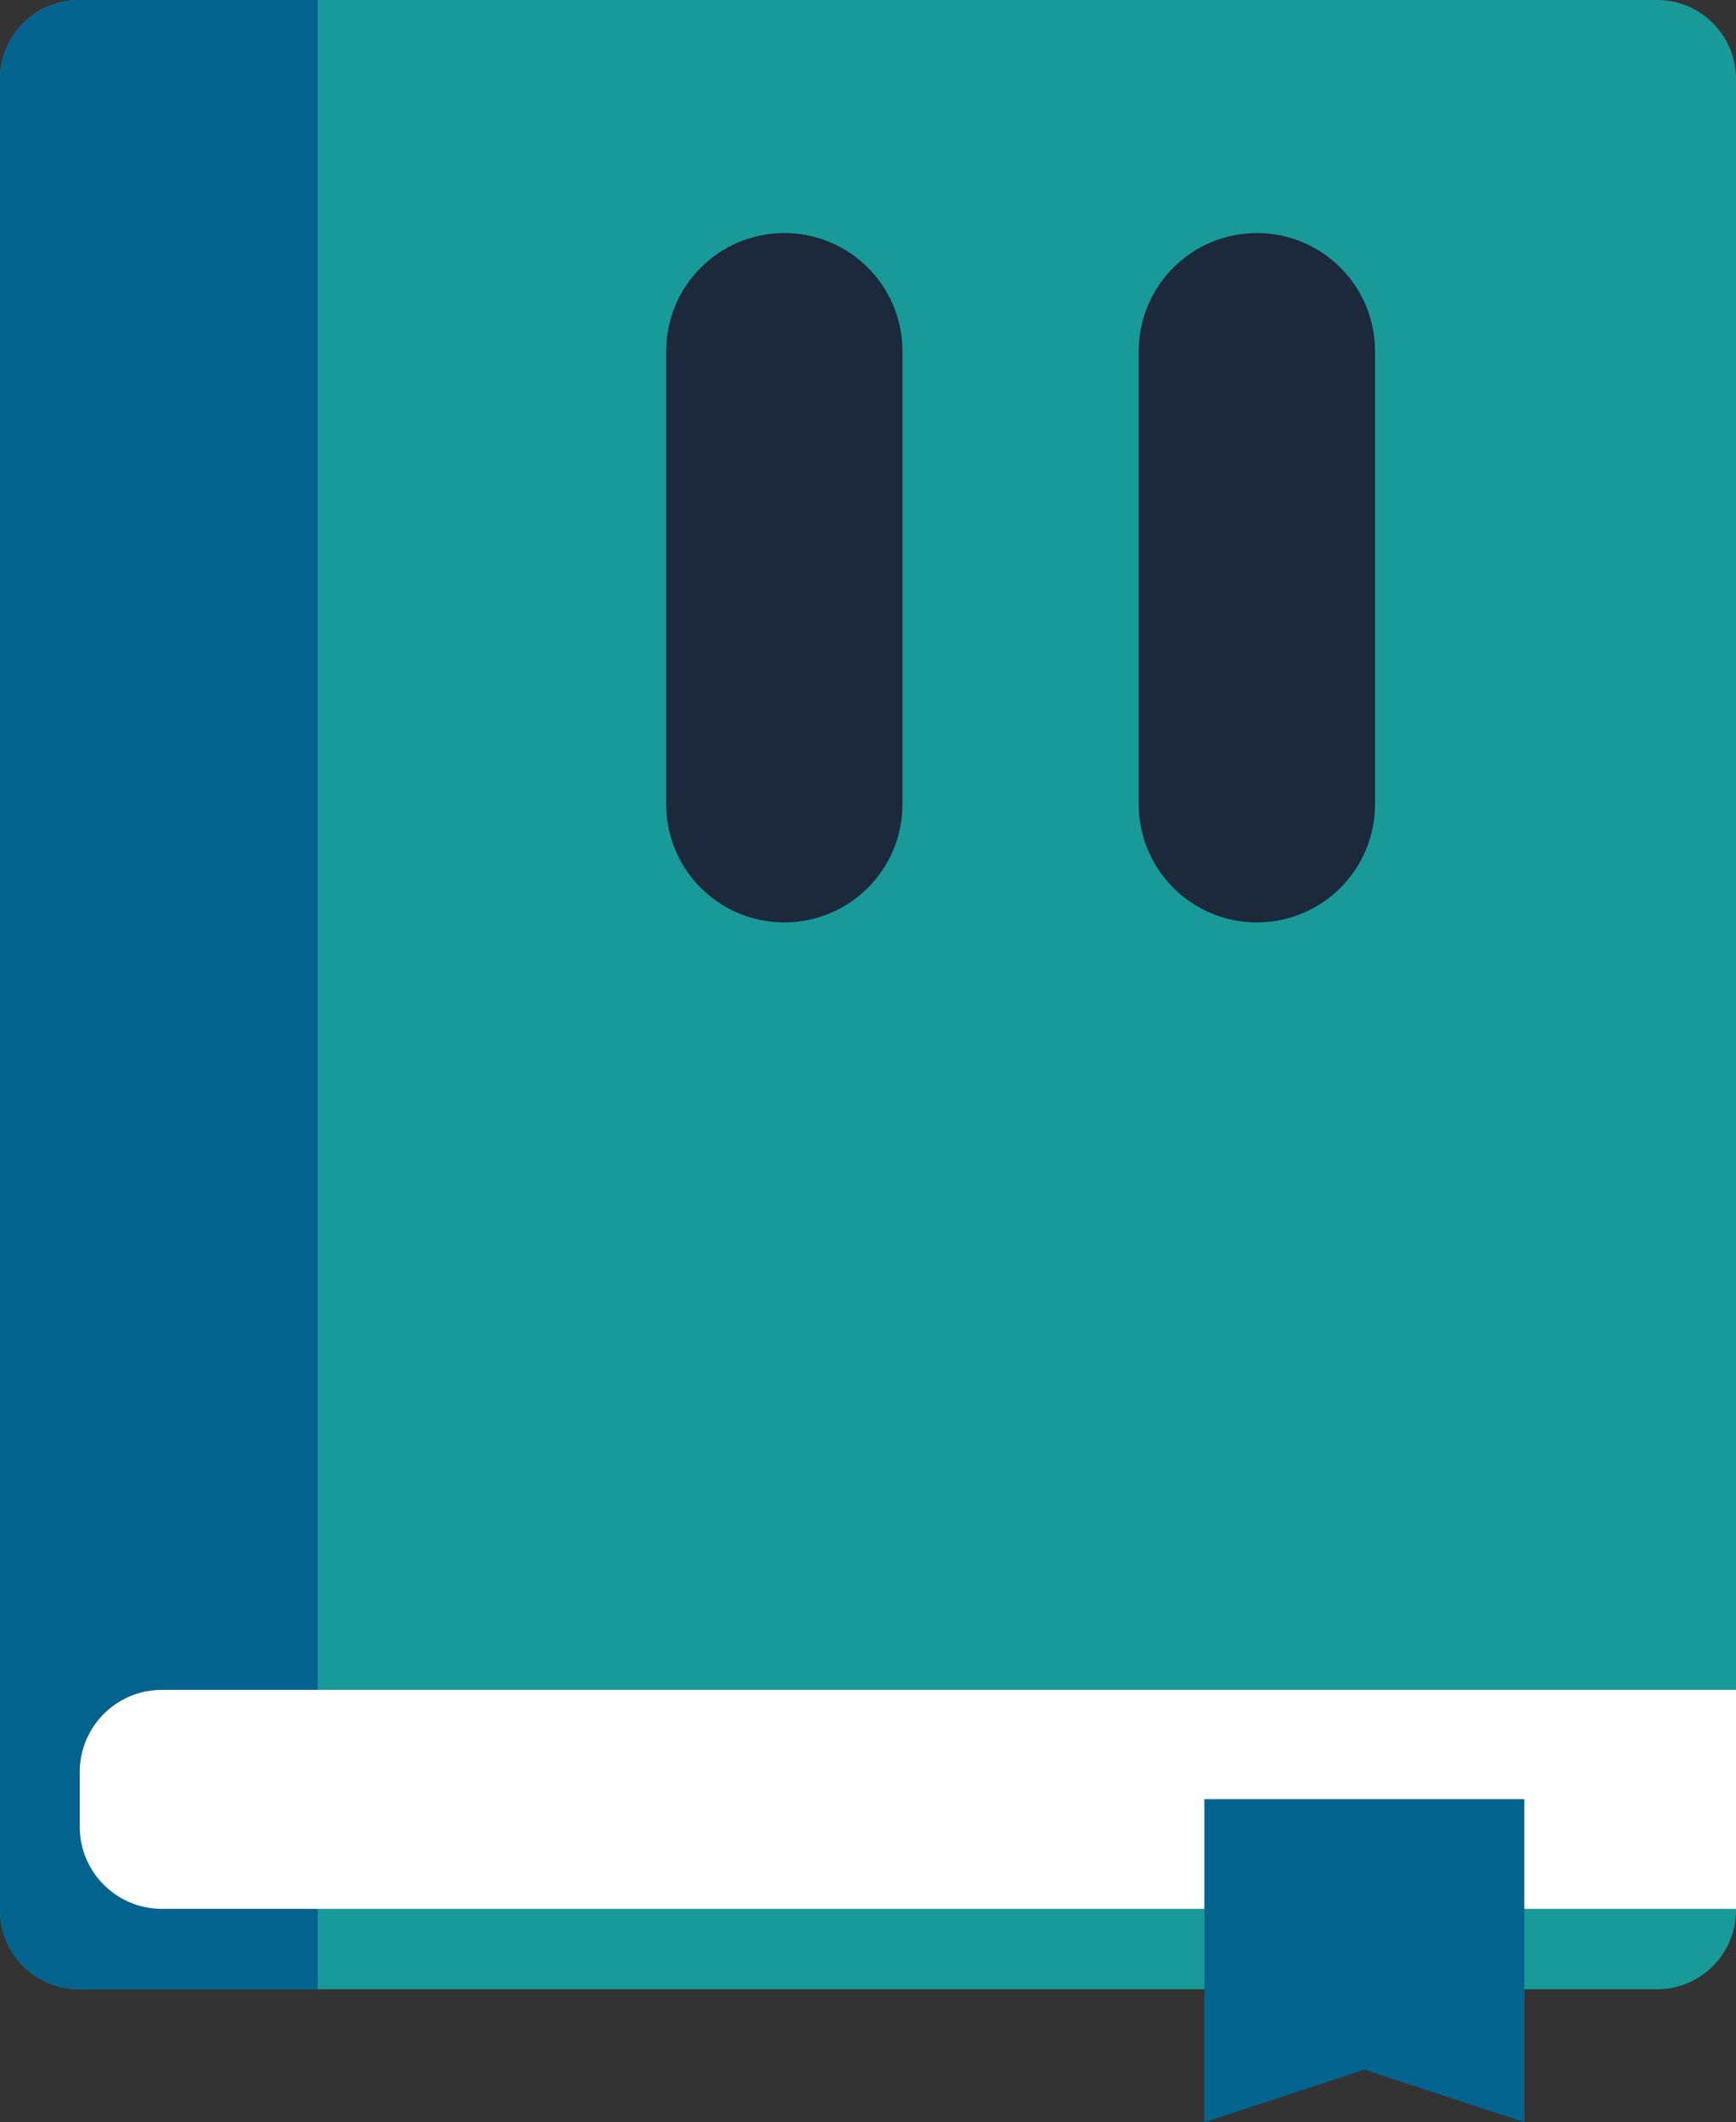 <?xml version="1.0" encoding="utf-8"?>
<!-- Generator: Adobe Illustrator 18.1.0, SVG Export Plug-In . SVG Version: 6.00 Build 0)  -->
<svg version="1.1" id="Indienomicon_Logo" xmlns="http://www.w3.org/2000/svg" xmlns:xlink="http://www.w3.org/1999/xlink" x="0px"
	 y="0px" viewBox="0 0 529 646.5" enable-background="new 0 0 529 646.5" xml:space="preserve">
<rect x="0" y="0" width="529" height="646.5" fill="#333333" stroke="none"/>
<path id="covers" fill="#189A99" d="M505,606H24c-13.2,0-24-10.8-24-24V24C0,10.8,10.8,0,24,0h481c13.2,0,24,10.8,24,24v558
	C529,595.2,518.2,606,505,606z"/>
<path id="spine" fill="#03638F" d="M24,0C10.8,0,0,10.8,0,24v558c0,13.2,10.8,24,24,24h72.8V0H24z"/>
<path id="left_eye" fill="#1B293B" d="M239,281L239,281c-19.9,0-36-16.1-36-36V107c0-19.9,16.1-36,36-36h0c19.9,0,36,16.1,36,36v138
	C275,264.9,258.9,281,239,281z"/>
<path id="right_eye" fill="#1B293B" d="M383,281L383,281c-19.9,0-36-16.1-36-36V107c0-19.9,16.1-36,36-36h0c19.9,0,36,16.1,36,36
	v138C419,264.9,402.9,281,383,281z"/>
<path id="pages" fill="#FFFFFF" d="M49.3,514.8c-13.8,0-25,11.2-25,25v16.7c0,13.8,11.2,25,25,25H529v-66.7H49.3z"/>
<polygon id="bookmark" fill="#03638F" points="464.5,646.5 415.8,630.5 367,646.5 367,548.1 464.5,548.1 "/>
</svg>
